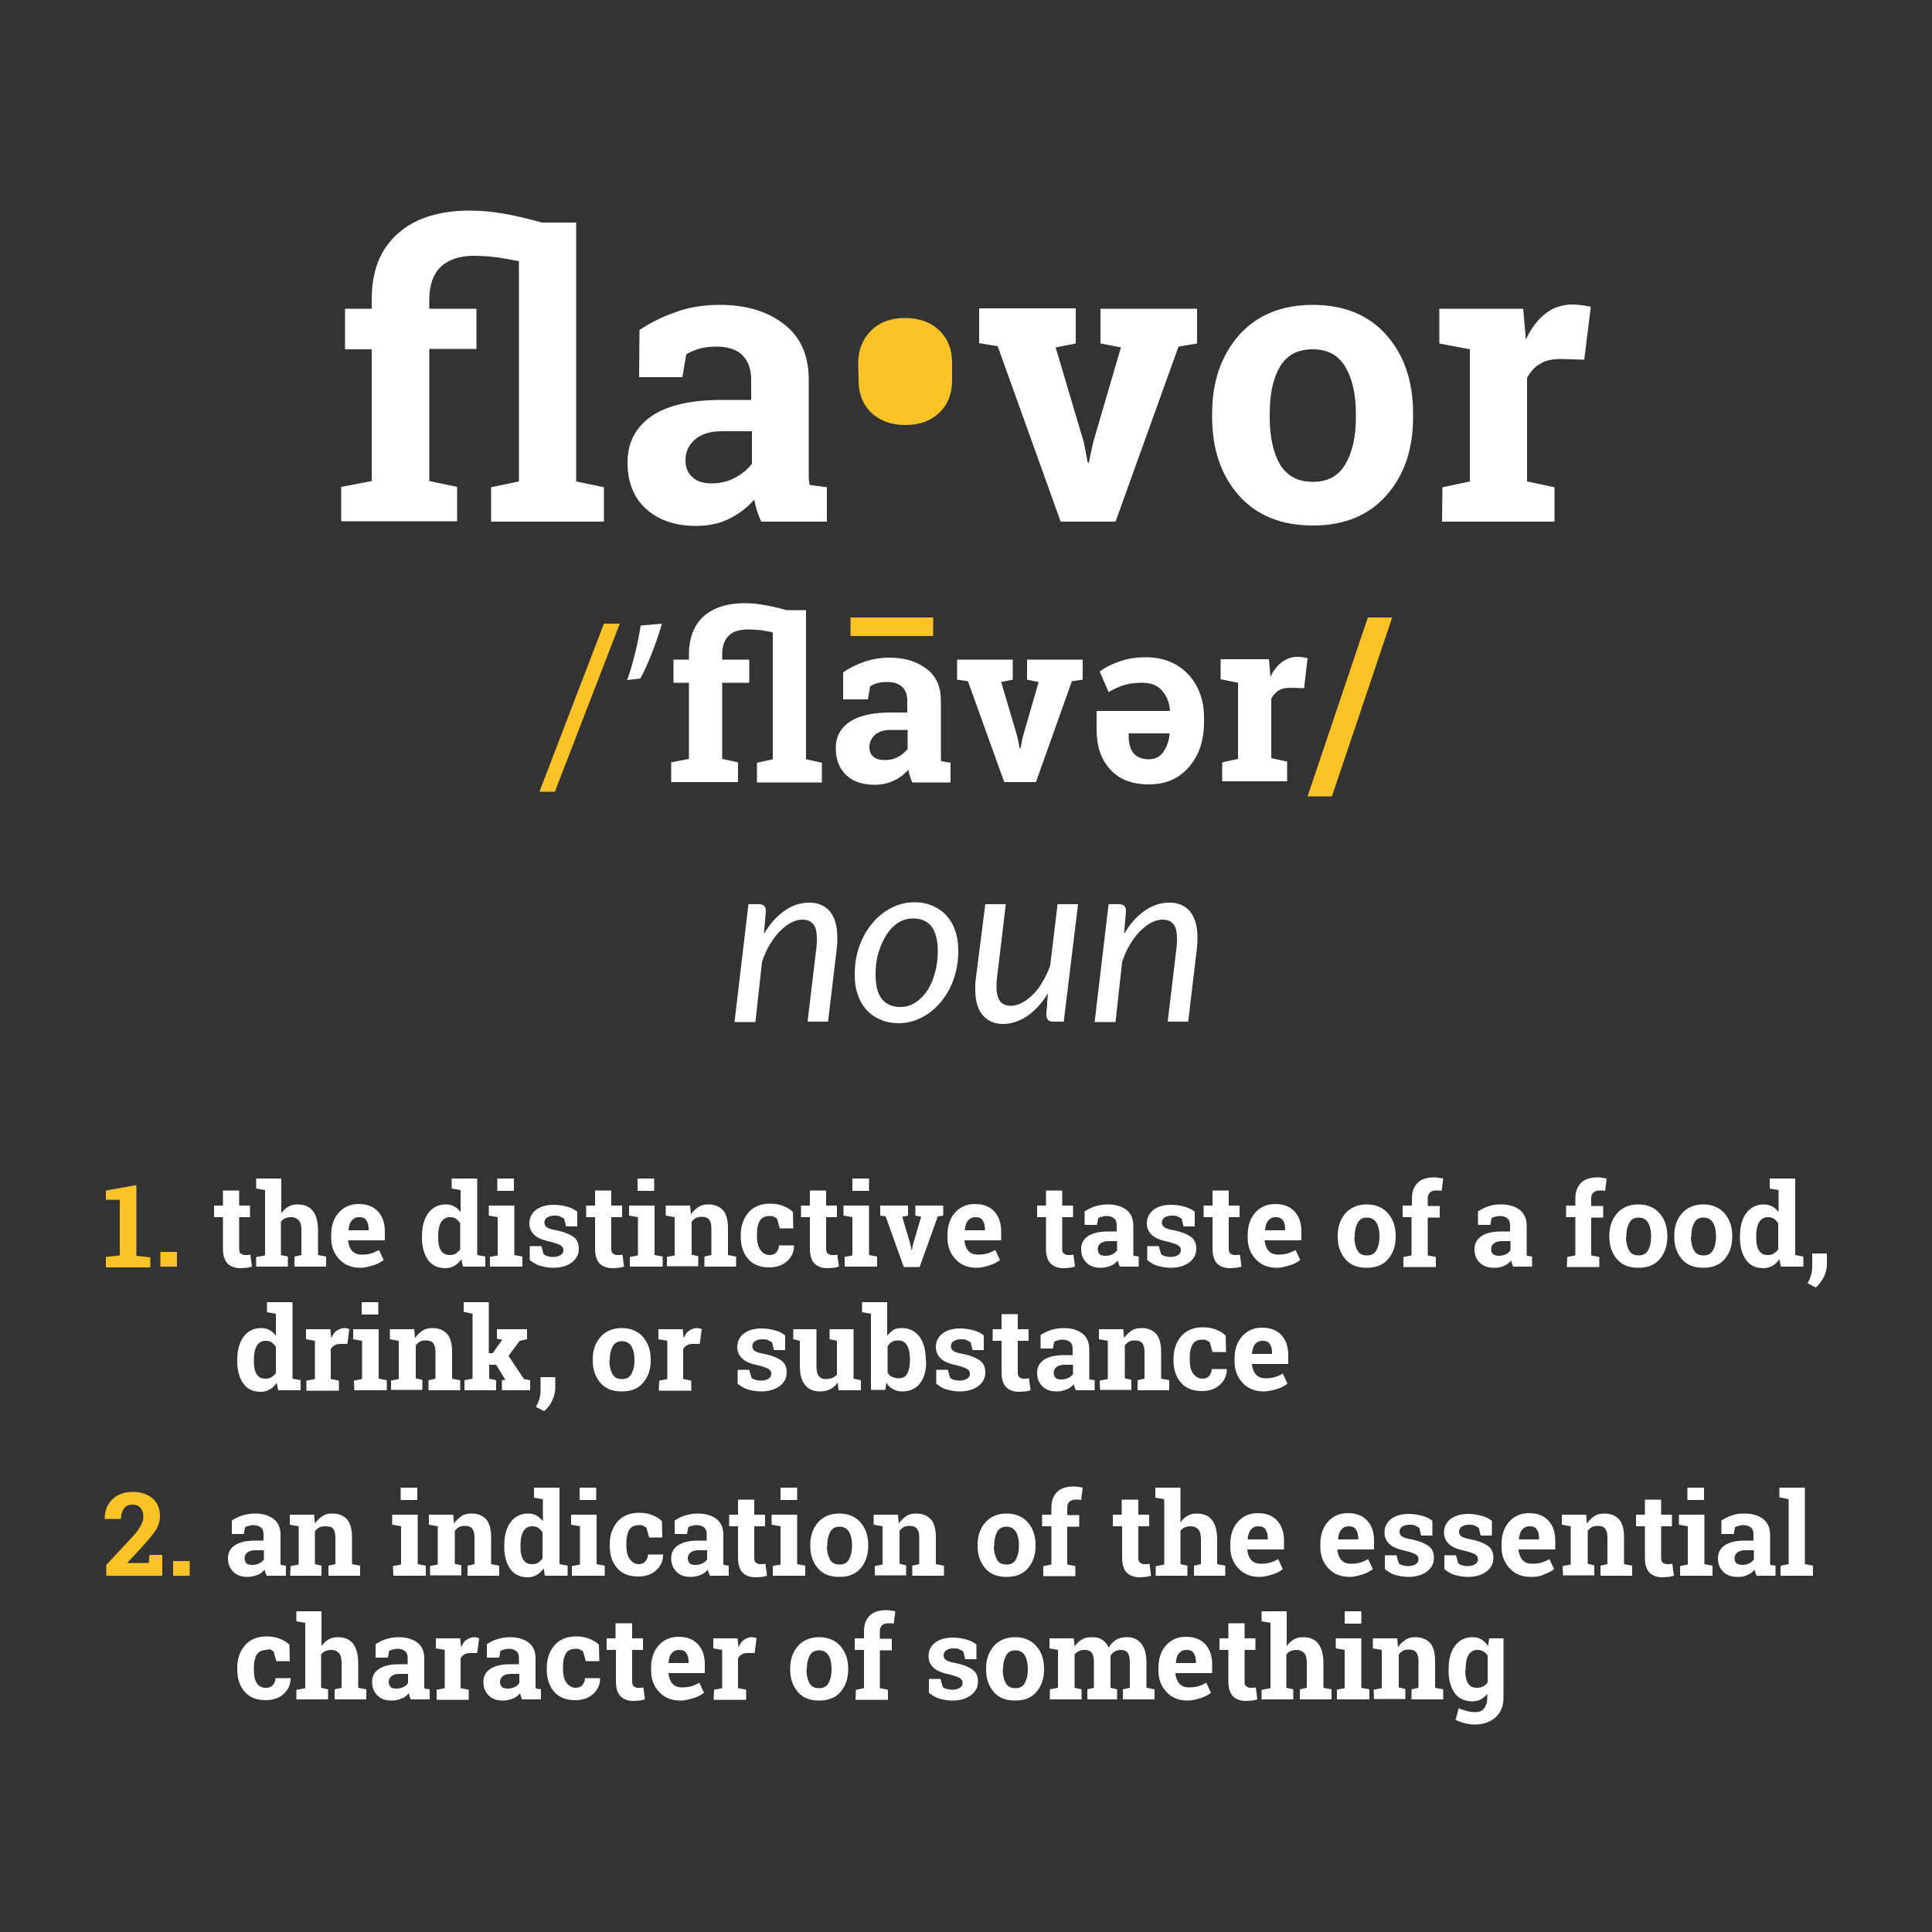 <?xml version="1.0" encoding="utf-8"?>
<!-- Generator: Adobe Illustrator 19.1.1, SVG Export Plug-In . SVG Version: 6.00 Build 0)  -->
<svg version="1.1" id="Layer_1" xmlns="http://www.w3.org/2000/svg" xmlns:xlink="http://www.w3.org/1999/xlink" x="0px" y="0px"
	 viewBox="-229 31 500 500" style="enable-background:new -229 31 500 500;" xml:space="preserve">
<rect x="-229" y="31" width="500" height="500" fill="#333333" stroke="none"/>
<style type="text/css">
	.st0{fill:#FCC328;}
	.st1{fill:#FFFFFF;}
</style>
<g>
	<g>
		<path class="st0" d="M-201.6,356.3l3.6-0.4v-14.4h-3.6v-2.4l7.9-1.4V356l3.6,0.4v2.6h-11.5V356.3z"/>
		<path class="st0" d="M-183.2,358.8h-4.3V355h4.3V358.8z"/>
		<path class="st1" d="M-167.1,339.1v3.9h2.8v3h-2.8v8.1c0,0.6,0.1,1.1,0.4,1.3s0.6,0.4,1,0.4c0.3,0,0.5,0,0.8,0s0.5-0.1,0.7-0.1
			l0.4,3.1c-0.5,0.1-1,0.3-1.4,0.3s-1,0.1-1.5,0.1c-1.5,0-2.6-0.4-3.4-1.2c-0.8-0.8-1.2-2.1-1.2-3.9V346h-2.3v-3h2.3v-3.9H-167.1z"
			/>
		<path class="st1" d="M-162.5,356.3l2.1-0.4V339l-2.3-0.4V336h6.5v9c0.5-0.7,1.1-1.3,1.8-1.7c0.7-0.4,1.5-0.6,2.4-0.6
			c1.7,0,3,0.5,3.9,1.6c0.9,1.1,1.4,2.8,1.4,5.1v6.4l2.1,0.4v2.6h-8.2v-2.6l1.8-0.4v-6.4c0-1.2-0.2-2.1-0.7-2.6s-1.1-0.8-1.9-0.8
			c-0.6,0-1.1,0.1-1.6,0.3s-0.8,0.5-1.1,0.9v8.6l1.8,0.4v2.6h-8.2v-2.5H-162.5z"/>
		<path class="st1" d="M-135.7,359.1c-2.3,0-4.1-0.7-5.5-2.2s-2.1-3.3-2.1-5.6v-0.6c0-2.4,0.6-4.3,1.9-5.8s3-2.3,5.2-2.3
			c2.1,0,3.8,0.6,5,1.9s1.8,3,1.8,5.2v2.3h-9.5v0.1c0.1,1,0.4,1.9,1,2.6s1.5,1,2.5,1c0.9,0,1.7-0.1,2.4-0.3c0.7-0.2,1.3-0.5,2.1-0.9
			l1.2,2.6c-0.7,0.5-1.5,1-2.5,1.3S-134.4,359.1-135.7,359.1z M-136.1,346c-0.8,0-1.4,0.3-1.9,0.9s-0.7,1.4-0.8,2.4v0.1h5.2V349
			c0-0.9-0.2-1.6-0.6-2.2C-134.6,346.2-135.2,346-136.1,346z"/>
		<path class="st1" d="M-109.6,356.9c-0.5,0.7-1.1,1.3-1.8,1.7s-1.5,0.6-2.3,0.6c-2,0-3.5-0.7-4.5-2.1s-1.6-3.3-1.6-5.7V351
			c0-2.5,0.5-4.5,1.6-6s2.6-2.3,4.6-2.3c0.8,0,1.5,0.2,2.1,0.5s1.2,0.8,1.7,1.5V339l-2.3-0.4V336h2.3h4.3v19.8l2.1,0.4v2.6h-5.8
			L-109.6,356.9z M-115.6,351.3c0,1.4,0.2,2.5,0.7,3.3s1.2,1.2,2.3,1.2c0.6,0,1.2-0.1,1.6-0.4s0.8-0.6,1.1-1.1v-6.7
			c-0.3-0.5-0.7-0.9-1.1-1.2s-1-0.4-1.6-0.4c-1,0-1.8,0.5-2.3,1.4s-0.7,2.1-0.7,3.6V351.3z"/>
		<path class="st1" d="M-102.3,356.3l2.1-0.4V346l-2.3-0.4V343h6.6v12.8l2.1,0.4v2.6h-8.4v-2.5H-102.3z M-96,339.2h-4.3V336h4.3
			V339.2z"/>
		<path class="st1" d="M-79.6,348.4h-2.9l-0.5-2c-0.3-0.2-0.7-0.4-1.1-0.6s-0.9-0.2-1.5-0.2c-0.8,0-1.3,0.2-1.8,0.5
			s-0.7,0.8-0.7,1.3s0.2,0.9,0.6,1.2s1.3,0.6,2.5,0.8c2,0.4,3.4,1,4.4,1.7s1.4,1.8,1.4,3.1c0,1.4-0.6,2.6-1.8,3.5s-2.8,1.4-4.8,1.4
			c-1.2,0-2.3-0.2-3.4-0.5s-1.9-0.9-2.7-1.5v-3.6h3l0.6,2.1c0.3,0.2,0.6,0.4,1,0.5s0.9,0.2,1.4,0.2c0.9,0,1.5-0.2,2-0.5
			s0.7-0.7,0.7-1.3c0-0.5-0.2-0.9-0.7-1.2s-1.3-0.6-2.5-0.9c-1.9-0.4-3.3-0.9-4.2-1.7s-1.4-1.8-1.4-3.1c0-1.3,0.5-2.5,1.6-3.4
			s2.7-1.4,4.7-1.4c1.2,0,2.4,0.2,3.5,0.5s2,0.8,2.6,1.3L-79.6,348.4z"/>
		<path class="st1" d="M-70.8,339.1v3.9h2.8v3h-2.8v8.1c0,0.6,0.1,1.1,0.4,1.3s0.6,0.4,1,0.4c0.3,0,0.5,0,0.8,0s0.5-0.1,0.7-0.1
			l0.4,3.1c-0.5,0.1-1,0.3-1.4,0.3s-1,0.1-1.5,0.1c-1.5,0-2.6-0.4-3.4-1.2s-1.2-2.1-1.2-3.9V346h-2.3v-3h2.3v-3.9H-70.8z"/>
		<path class="st1" d="M-66,356.3l2.1-0.4V346l-2.3-0.4V343h6.6v12.8l2.1,0.4v2.6H-66V356.3z M-59.7,339.2H-64V336h4.3V339.2z"/>
		<path class="st1" d="M-56.5,356.3l2.1-0.4V346l-2.3-0.4V343h6.3l0.2,2.3c0.5-0.8,1.2-1.4,1.9-1.9s1.6-0.7,2.6-0.7
			c1.6,0,2.9,0.5,3.8,1.5s1.3,2.6,1.3,4.7v6.9l2.1,0.4v2.6h-8.2v-2.6l1.8-0.4v-6.9c0-1.1-0.2-1.8-0.6-2.3s-1.1-0.7-1.9-0.7
			c-0.6,0-1.1,0.1-1.5,0.3s-0.8,0.6-1.1,1v8.5l1.7,0.4v2.6h-8.1v-2.4H-56.5z"/>
		<path class="st1" d="M-29.9,355.8c0.8,0,1.4-0.2,1.8-0.7s0.7-1,0.7-1.8h3.9v0.1c0,1.6-0.6,2.9-1.8,4s-2.8,1.6-4.6,1.6
			c-2.4,0-4.2-0.7-5.5-2.2s-1.9-3.4-1.9-5.8v-0.4c0-2.3,0.7-4.3,2-5.8s3.2-2.3,5.6-2.3c1.3,0,2.4,0.2,3.4,0.6s1.9,0.9,2.5,1.6
			l0.1,4.2h-3.5l-0.7-2.5c-0.2-0.2-0.5-0.3-0.8-0.5s-0.7-0.2-1.1-0.2c-1.2,0-2.1,0.4-2.6,1.3s-0.7,2-0.7,3.4v0.4
			c0,1.4,0.2,2.6,0.7,3.4S-31.1,355.8-29.9,355.8z"/>
		<path class="st1" d="M-15.2,339.1v3.9h2.8v3h-2.8v8.1c0,0.6,0.1,1.1,0.4,1.3s0.6,0.4,1,0.4c0.3,0,0.5,0,0.8,0s0.5-0.1,0.7-0.1
			l0.4,3.1c-0.5,0.1-1,0.3-1.4,0.3s-1,0.1-1.5,0.1c-1.5,0-2.6-0.4-3.4-1.2s-1.2-2.1-1.2-3.9V346h-2.3v-3h2.3v-3.9H-15.2z"/>
		<path class="st1" d="M-10.5,356.3l2.1-0.4V346l-2.3-0.4V343h6.6v12.8l2.1,0.4v2.6h-8.4v-2.5H-10.5z M-4.1,339.2h-4.3V336h4.3
			V339.2z"/>
		<path class="st1" d="M6,345.6l-1.5,0.3l2.1,7.1l0.3,1.5H7l0.3-1.5l2.1-7.1l-1.5-0.3V343h7.2v2.6l-1.4,0.2L9,358.9H4.9l-4.7-13.1
			l-1.4-0.2V343H6L6,345.6L6,345.6z"/>
		<path class="st1" d="M23.8,359.1c-2.3,0-4.1-0.7-5.5-2.2s-2.1-3.3-2.1-5.6v-0.6c0-2.4,0.6-4.3,1.9-5.8s3-2.3,5.2-2.3
			c2.1,0,3.8,0.6,5,1.9s1.8,3,1.8,5.2v2.3h-9.5v0.1c0.1,1,0.4,1.9,1,2.6s1.5,1,2.5,1c0.9,0,1.7-0.1,2.4-0.3c0.7-0.2,1.3-0.5,2.1-0.9
			l1.2,2.6c-0.7,0.5-1.5,1-2.5,1.3S25.1,359.1,23.8,359.1z M23.4,346c-0.8,0-1.4,0.3-1.9,0.9s-0.7,1.4-0.8,2.4v0.1h5.2V349
			c0-0.9-0.2-1.6-0.6-2.2S24.3,346,23.4,346z"/>
		<path class="st1" d="M45.9,339.1v3.9h2.8v3h-2.8v8.1c0,0.6,0.1,1.1,0.4,1.3s0.6,0.4,1,0.4c0.3,0,0.5,0,0.8,0s0.5-0.1,0.7-0.1
			l0.4,3.1c-0.5,0.1-1,0.3-1.4,0.3s-1,0.1-1.5,0.1c-1.5,0-2.6-0.4-3.4-1.2s-1.2-2.1-1.2-3.9V346h-2.3v-3h2.3v-3.9H45.9z"/>
		<path class="st1" d="M60.8,358.8c-0.1-0.3-0.2-0.5-0.3-0.8s-0.2-0.6-0.2-0.8c-0.5,0.6-1.1,1.1-1.9,1.4s-1.6,0.5-2.5,0.5
			c-1.6,0-2.8-0.4-3.7-1.3s-1.4-2-1.4-3.5s0.6-2.6,1.8-3.4s2.9-1.2,5.2-1.2H60v-1.6c0-0.8-0.2-1.4-0.7-1.8s-1.1-0.6-1.9-0.6
			c-0.5,0-0.9,0.1-1.3,0.2s-0.7,0.2-0.9,0.4l-0.3,1.7h-3.2v-3.5c0.8-0.5,1.7-1,2.7-1.3s2.1-0.5,3.3-0.5c2,0,3.6,0.5,4.8,1.4
			s1.8,2.3,1.8,4.1v6.5c0,0.2,0,0.5,0,0.7s0,0.4,0.1,0.6l1.3,0.2v2.6L60.8,358.8L60.8,358.8z M57.1,356c0.6,0,1.2-0.1,1.8-0.4
			s0.9-0.6,1.2-1v-2.4h-2.2c-0.9,0-1.6,0.2-2.1,0.6s-0.7,0.9-0.7,1.5c0,0.5,0.2,1,0.5,1.3S56.5,356,57.1,356z"/>
		<path class="st1" d="M80.2,348.4h-2.9l-0.5-2c-0.3-0.2-0.7-0.4-1.1-0.6s-0.9-0.2-1.5-0.2c-0.8,0-1.3,0.2-1.8,0.5s-0.7,0.8-0.7,1.3
			s0.2,0.9,0.6,1.2s1.3,0.6,2.5,0.8c2,0.4,3.4,1,4.4,1.7s1.4,1.8,1.4,3.1c0,1.4-0.6,2.6-1.8,3.5s-2.8,1.4-4.8,1.4
			c-1.2,0-2.3-0.2-3.4-0.5s-1.9-0.9-2.7-1.5v-3.6h3l0.6,2.1c0.3,0.2,0.6,0.4,1,0.5s0.9,0.2,1.4,0.2c0.9,0,1.5-0.2,2-0.5
			s0.7-0.7,0.7-1.3c0-0.5-0.2-0.9-0.7-1.2s-1.3-0.6-2.5-0.9c-1.9-0.4-3.3-0.9-4.2-1.7s-1.4-1.8-1.4-3.1c0-1.3,0.5-2.5,1.6-3.4
			s2.7-1.4,4.7-1.4c1.2,0,2.4,0.2,3.5,0.5s2,0.8,2.6,1.3L80.2,348.4z"/>
		<path class="st1" d="M89,339.1v3.9h2.8v3H89v8.1c0,0.6,0.1,1.1,0.4,1.3s0.6,0.4,1,0.4c0.3,0,0.5,0,0.8,0s0.5-0.1,0.7-0.1l0.4,3.1
			c-0.5,0.1-1,0.3-1.4,0.3s-1,0.1-1.5,0.1c-1.5,0-2.6-0.4-3.4-1.2s-1.2-2.1-1.2-3.9V346h-2.3v-3h2.3v-3.9H89z"/>
		<path class="st1" d="M101.5,359.1c-2.3,0-4.1-0.7-5.5-2.2s-2.1-3.3-2.1-5.6v-0.6c0-2.4,0.6-4.3,1.9-5.8s3-2.3,5.2-2.3
			c2.1,0,3.8,0.6,5,1.9s1.8,3,1.8,5.2v2.3h-9.5v0.1c0.1,1,0.4,1.9,1,2.6s1.5,1,2.5,1c0.9,0,1.7-0.1,2.4-0.3s1.3-0.5,2.1-0.9l1.2,2.6
			c-0.7,0.5-1.5,1-2.5,1.3S102.7,359.1,101.5,359.1z M101.1,346c-0.8,0-1.4,0.3-1.9,0.9s-0.7,1.4-0.8,2.4v0.1h5.2V349
			c0-0.9-0.2-1.6-0.6-2.2S101.9,346,101.1,346z"/>
		<path class="st1" d="M117.2,350.8c0-2.4,0.7-4.3,2-5.8s3.2-2.3,5.5-2.3s4.2,0.8,5.5,2.3s2,3.4,2,5.8v0.3c0,2.4-0.7,4.3-2,5.8
			s-3.1,2.2-5.5,2.2s-4.2-0.7-5.5-2.2s-2-3.4-2-5.8V350.8z M121.5,351.1c0,1.4,0.3,2.6,0.8,3.5s1.3,1.3,2.5,1.3
			c1.1,0,1.9-0.4,2.4-1.3s0.8-2,0.8-3.5v-0.3c0-1.4-0.3-2.6-0.8-3.4s-1.3-1.3-2.4-1.3s-1.9,0.4-2.4,1.3s-0.8,2-0.8,3.4v0.3H121.5z"
			/>
		<path class="st1" d="M134.2,356.3l2.1-0.4V346H134v-3h2.4v-1.8c0-1.8,0.5-3.1,1.5-4.1s2.5-1.4,4.3-1.4c0.4,0,0.7,0,1.1,0.1
			s0.8,0.1,1.2,0.2l-0.4,3.2c-0.2,0-0.5-0.1-0.7-0.1s-0.5,0-0.8,0c-0.7,0-1.2,0.2-1.6,0.6s-0.5,0.9-0.5,1.6v1.8h3.1v3h-3.1v9.8
			l2.1,0.4v2.6h-8.4V356.3z"/>
		<path class="st1" d="M162.6,358.8c-0.1-0.3-0.2-0.5-0.3-0.8s-0.2-0.6-0.2-0.8c-0.5,0.6-1.1,1.1-1.9,1.4c-0.7,0.4-1.6,0.5-2.5,0.5
			c-1.6,0-2.8-0.4-3.7-1.3c-0.9-0.8-1.4-2-1.4-3.5s0.6-2.6,1.8-3.4s2.9-1.2,5.2-1.2h2.2v-1.6c0-0.8-0.2-1.4-0.7-1.8
			s-1.1-0.6-1.9-0.6c-0.5,0-0.9,0.1-1.3,0.2s-0.7,0.2-0.9,0.4l-0.3,1.7h-3.2v-3.5c0.8-0.5,1.7-1,2.7-1.3c1-0.4,2.1-0.5,3.3-0.5
			c2,0,3.6,0.5,4.8,1.4c1.2,1,1.8,2.3,1.8,4.1v6.5c0,0.2,0,0.5,0,0.7s0,0.4,0.1,0.6l1.3,0.2v2.6L162.6,358.8L162.6,358.8z
			 M158.9,356c0.6,0,1.2-0.1,1.8-0.4s0.9-0.6,1.2-1v-2.4h-2.2c-0.9,0-1.6,0.2-2.1,0.6s-0.7,0.9-0.7,1.5c0,0.5,0.2,1,0.5,1.3
			C157.8,355.8,158.3,356,158.9,356z"/>
		<path class="st1" d="M176.6,356.3l2.1-0.4V346h-2.4v-3h2.4v-1.8c0-1.8,0.5-3.1,1.5-4.1s2.5-1.4,4.3-1.4c0.4,0,0.7,0,1.1,0.1
			s0.8,0.1,1.2,0.2l-0.4,3.2c-0.2,0-0.5-0.1-0.7-0.1s-0.5,0-0.8,0c-0.7,0-1.2,0.2-1.6,0.6s-0.5,0.9-0.5,1.6v1.8h3.1v3h-3.1v9.8
			l2.1,0.4v2.6h-8.4L176.6,356.3L176.6,356.3z"/>
		<path class="st1" d="M187.5,350.8c0-2.4,0.7-4.3,2-5.8s3.2-2.3,5.5-2.3s4.2,0.8,5.5,2.3s2,3.4,2,5.8v0.3c0,2.4-0.7,4.3-2,5.8
			s-3.1,2.2-5.5,2.2s-4.2-0.7-5.5-2.2s-2-3.4-2-5.8V350.8z M191.8,351.1c0,1.4,0.3,2.6,0.8,3.5s1.3,1.3,2.5,1.3
			c1.1,0,1.9-0.4,2.4-1.3s0.8-2,0.8-3.5v-0.3c0-1.4-0.3-2.6-0.8-3.4s-1.3-1.3-2.4-1.3s-1.9,0.4-2.4,1.3s-0.8,2-0.8,3.4v0.3H191.8z"
			/>
		<path class="st1" d="M204.3,350.8c0-2.4,0.7-4.3,2-5.8s3.2-2.3,5.5-2.3s4.2,0.8,5.5,2.3s2,3.4,2,5.8v0.3c0,2.4-0.7,4.3-2,5.8
			s-3.1,2.2-5.5,2.2s-4.2-0.7-5.5-2.2s-2-3.4-2-5.8V350.8z M208.6,351.1c0,1.4,0.3,2.6,0.8,3.5s1.3,1.3,2.5,1.3
			c1.1,0,1.9-0.4,2.4-1.3s0.8-2,0.8-3.5v-0.3c0-1.4-0.3-2.6-0.8-3.4s-1.3-1.3-2.4-1.3s-1.9,0.4-2.4,1.3s-0.8,2-0.8,3.4v0.3H208.6z"
			/>
		<path class="st1" d="M231.5,356.9c-0.5,0.7-1.1,1.3-1.8,1.7c-0.7,0.4-1.5,0.6-2.3,0.6c-2,0-3.5-0.7-4.5-2.1s-1.6-3.3-1.6-5.7V351
			c0-2.5,0.5-4.5,1.6-6s2.6-2.3,4.6-2.3c0.8,0,1.5,0.2,2.1,0.5s1.2,0.8,1.7,1.5V339l-2.3-0.4V336h2.3h4.3v19.8l2.1,0.4v2.6h-5.8
			L231.5,356.9z M225.5,351.3c0,1.4,0.2,2.5,0.7,3.3s1.2,1.2,2.3,1.2c0.6,0,1.2-0.1,1.6-0.4s0.8-0.6,1.1-1.1v-6.7
			c-0.3-0.5-0.7-0.9-1.1-1.2c-0.5-0.3-1-0.4-1.6-0.4c-1,0-1.8,0.5-2.3,1.4s-0.7,2.1-0.7,3.6V351.3z"/>
		<path class="st1" d="M243.8,358.3c0,1-0.3,2.1-0.8,3.2c-0.6,1.1-1.2,2-2.1,2.7l-2.1-1.1c0.4-0.7,0.7-1.4,0.9-2.1s0.3-1.5,0.3-2.4
			v-3.2h3.8L243.8,358.3z"/>
		<path class="st1" d="M-157.4,388.9c-0.5,0.7-1.1,1.3-1.8,1.7c-0.7,0.4-1.5,0.6-2.3,0.6c-2,0-3.5-0.7-4.5-2.1s-1.6-3.3-1.6-5.7V383
			c0-2.5,0.5-4.5,1.6-6c1.1-1.5,2.6-2.3,4.6-2.3c0.8,0,1.5,0.2,2.1,0.5c0.6,0.3,1.2,0.8,1.7,1.5V371l-2.3-0.4V368h2.3h4.3v19.8
			l2.1,0.4v2.6h-5.8L-157.4,388.9z M-163.3,383.3c0,1.4,0.2,2.5,0.7,3.3s1.2,1.2,2.3,1.2c0.6,0,1.2-0.1,1.6-0.4
			c0.4-0.3,0.8-0.6,1.1-1.1v-6.7c-0.3-0.5-0.7-0.9-1.1-1.2c-0.4-0.3-1-0.4-1.6-0.4c-1,0-1.8,0.5-2.3,1.4s-0.7,2.1-0.7,3.6V383.3z"/>
		<path class="st1" d="M-149.6,388.3l2.1-0.4V378l-2.3-0.4V375h6.3l0.2,2.3c0.4-0.8,0.8-1.5,1.4-1.9c0.6-0.4,1.3-0.7,2-0.7
			c0.2,0,0.5,0,0.7,0.1c0.2,0.1,0.5,0.1,0.6,0.1l-0.5,3.9h-1.8c-0.6,0-1.1,0.1-1.6,0.4s-0.7,0.6-0.9,1v7.7l2.1,0.4v2.6h-8.4v-2.6
			H-149.6z"/>
		<path class="st1" d="M-137.4,388.3l2.1-0.4V378l-2.3-0.4V375h6.6v12.8l2.1,0.4v2.6h-8.4L-137.4,388.3L-137.4,388.3z M-131.1,371.2
			h-4.3V368h4.3V371.2z"/>
		<path class="st1" d="M-127.9,388.3l2.1-0.4V378l-2.3-0.4V375h6.3l0.2,2.3c0.5-0.8,1.2-1.4,1.9-1.9s1.6-0.7,2.6-0.7
			c1.6,0,2.9,0.5,3.8,1.5s1.3,2.6,1.3,4.7v6.9l2.1,0.4v2.6h-8.2v-2.6l1.8-0.4v-6.9c0-1.1-0.2-1.8-0.6-2.3s-1.1-0.7-1.9-0.7
			c-0.6,0-1.1,0.1-1.5,0.3s-0.8,0.6-1.1,1v8.5l1.7,0.4v2.6h-8.1v-2.4H-127.9z"/>
		<path class="st1" d="M-109,370.5V368h6.5v13.2h1l2.5-3.5l-1.4-0.2V375h7.8v2.6l-1.9,0.4l-2.9,3.9l4,6l1.6,0.3v2.6h-7.3v-2.6
			l0.9-0.1l-2.4-3.9h-1.8v3.6l1.8,0.4v2.6h-8.2v-2.6l2.1-0.4V371L-109,370.5z"/>
		<path class="st1" d="M-85.3,390.3c0,1-0.3,2.1-0.8,3.2s-1.2,2-2.1,2.7l-2.1-1.1c0.4-0.7,0.7-1.4,0.9-2.1s0.3-1.5,0.3-2.4v-3.2h3.8
			L-85.3,390.3z"/>
		<path class="st1" d="M-75.6,382.8c0-2.4,0.7-4.3,2-5.8s3.2-2.3,5.5-2.3s4.2,0.8,5.5,2.3s2,3.4,2,5.8v0.3c0,2.4-0.7,4.3-2,5.8
			s-3.1,2.2-5.5,2.2s-4.2-0.7-5.5-2.2s-2-3.4-2-5.8V382.8z M-71.3,383.1c0,1.4,0.3,2.6,0.8,3.5s1.3,1.3,2.5,1.3
			c1.1,0,1.9-0.4,2.4-1.3s0.8-2,0.8-3.5v-0.3c0-1.4-0.3-2.6-0.8-3.4s-1.3-1.3-2.4-1.3s-1.9,0.4-2.4,1.3s-0.8,2-0.8,3.4v0.3H-71.3z"
			/>
		<path class="st1" d="M-58.4,388.3l2.1-0.4V378l-2.3-0.4V375h6.3l0.2,2.3c0.4-0.8,0.8-1.5,1.4-1.9s1.3-0.7,2-0.7
			c0.2,0,0.5,0,0.7,0.1s0.5,0.1,0.6,0.1l-0.5,3.9h-1.8c-0.6,0-1.1,0.1-1.6,0.4s-0.7,0.6-0.9,1v7.7l2.1,0.4v2.6h-8.4L-58.4,388.3
			L-58.4,388.3z"/>
		<path class="st1" d="M-25.8,380.4h-2.9l-0.5-2c-0.3-0.2-0.7-0.4-1.1-0.6s-0.9-0.2-1.5-0.2c-0.8,0-1.3,0.2-1.8,0.5
			s-0.7,0.8-0.7,1.3s0.2,0.9,0.6,1.2s1.3,0.6,2.5,0.8c2,0.4,3.4,1,4.4,1.7s1.4,1.8,1.4,3.1c0,1.4-0.6,2.6-1.8,3.5s-2.8,1.4-4.8,1.4
			c-1.2,0-2.3-0.2-3.4-0.5s-1.9-0.9-2.7-1.5v-3.6h3l0.6,2.1c0.3,0.2,0.6,0.4,1,0.5s0.9,0.2,1.4,0.2c0.9,0,1.5-0.2,2-0.5
			s0.7-0.7,0.7-1.3c0-0.5-0.2-0.9-0.7-1.2s-1.3-0.6-2.5-0.9c-1.9-0.4-3.3-0.9-4.2-1.7s-1.4-1.8-1.4-3.1c0-1.3,0.5-2.5,1.6-3.4
			s2.7-1.4,4.7-1.4c1.2,0,2.4,0.2,3.5,0.5s2,0.8,2.6,1.3L-25.8,380.4z"/>
		<path class="st1" d="M-12.2,388.8c-0.5,0.7-1.1,1.3-1.9,1.7s-1.6,0.6-2.6,0.6c-1.7,0-3-0.5-3.9-1.6s-1.4-2.7-1.4-5V378l-1.7-0.4
			V375h1.7h4.3v9.6c0,1.2,0.2,2,0.6,2.5s1,0.8,1.7,0.8s1.3-0.1,1.8-0.3s0.9-0.5,1.2-0.9V378l-1.9-0.4V375h1.9h4.3v12.8l1.9,0.4v2.6
			H-12L-12.2,388.8z"/>
		<path class="st1" d="M10.7,383.3c0,2.4-0.5,4.3-1.6,5.7s-2.6,2.1-4.6,2.1c-0.9,0-1.7-0.2-2.4-0.6s-1.3-0.9-1.7-1.7l-0.3,1.9h-3.7
			V371l-2.3-0.4V368h6.5v8.7c0.5-0.6,1-1.1,1.6-1.5s1.4-0.5,2.2-0.5c2,0,3.5,0.8,4.6,2.3s1.6,3.5,1.6,6.1L10.7,383.3L10.7,383.3z
			 M6.5,383c0-1.5-0.2-2.8-0.7-3.7s-1.2-1.4-2.3-1.4c-0.7,0-1.2,0.1-1.7,0.4S1,379,0.7,379.5v6.7c0.3,0.5,0.6,0.9,1.1,1.1
			s1,0.4,1.7,0.4c1.1,0,1.9-0.4,2.3-1.2s0.7-1.9,0.7-3.3V383z"/>
		<path class="st1" d="M25.6,380.4h-2.9l-0.5-2c-0.3-0.2-0.7-0.4-1.1-0.6s-0.9-0.2-1.5-0.2c-0.8,0-1.3,0.2-1.8,0.5s-0.7,0.8-0.7,1.3
			s0.2,0.9,0.6,1.2s1.3,0.6,2.5,0.8c2,0.4,3.4,1,4.4,1.7s1.4,1.8,1.4,3.1c0,1.4-0.6,2.6-1.8,3.5s-2.8,1.4-4.8,1.4
			c-1.2,0-2.3-0.2-3.4-0.5s-1.9-0.9-2.7-1.5v-3.6h3l0.6,2.1c0.3,0.2,0.6,0.4,1,0.5s0.9,0.2,1.4,0.2c0.9,0,1.5-0.2,2-0.5
			s0.7-0.7,0.7-1.3c0-0.5-0.2-0.9-0.7-1.2s-1.3-0.6-2.5-0.9c-1.9-0.4-3.3-0.9-4.2-1.7s-1.4-1.8-1.4-3.1c0-1.3,0.5-2.5,1.6-3.4
			s2.7-1.4,4.7-1.4c1.2,0,2.4,0.2,3.5,0.5s2,0.8,2.6,1.3L25.6,380.4z"/>
		<path class="st1" d="M34.4,371.1v3.9h2.8v3h-2.8v8.1c0,0.6,0.1,1.1,0.4,1.3s0.6,0.4,1,0.4c0.3,0,0.5,0,0.8,0s0.5-0.1,0.7-0.1
			l0.4,3.1c-0.5,0.1-1,0.3-1.4,0.3s-1,0.1-1.5,0.1c-1.5,0-2.6-0.4-3.4-1.2s-1.2-2.1-1.2-3.9V378h-2.3v-3h2.3v-3.9H34.4z"/>
		<path class="st1" d="M49.4,390.8c-0.1-0.3-0.2-0.5-0.3-0.8s-0.2-0.6-0.2-0.8c-0.5,0.6-1.1,1.1-1.9,1.4s-1.6,0.5-2.5,0.5
			c-1.6,0-2.8-0.4-3.7-1.3s-1.4-2-1.4-3.5s0.6-2.6,1.8-3.4s2.9-1.2,5.2-1.2h2.2v-1.6c0-0.8-0.2-1.4-0.7-1.8s-1.1-0.6-1.9-0.6
			c-0.5,0-0.9,0.1-1.3,0.2s-0.7,0.2-0.9,0.4l-0.3,1.7h-3.2v-3.5c0.8-0.5,1.7-1,2.7-1.3s2.1-0.5,3.3-0.5c2,0,3.6,0.5,4.8,1.4
			s1.8,2.3,1.8,4.1v6.5c0,0.2,0,0.5,0,0.7s0,0.4,0.1,0.6l1.3,0.2v2.6L49.4,390.8L49.4,390.8z M45.7,388c0.6,0,1.2-0.1,1.8-0.4
			s0.9-0.6,1.2-1v-2.4h-2.2c-0.9,0-1.6,0.2-2.1,0.6s-0.7,0.9-0.7,1.5c0,0.5,0.2,1,0.5,1.3S45.1,388,45.7,388z"/>
		<path class="st1" d="M55.6,388.3l2.1-0.4V378l-2.3-0.4V375h6.3l0.2,2.3c0.5-0.8,1.2-1.4,1.9-1.9s1.6-0.7,2.6-0.7
			c1.6,0,2.9,0.5,3.8,1.5s1.3,2.6,1.3,4.7v6.9l2.1,0.4v2.6h-8.2v-2.6l1.8-0.4v-6.9c0-1.1-0.2-1.8-0.6-2.3s-1.1-0.7-1.9-0.7
			c-0.6,0-1.1,0.1-1.5,0.3s-0.8,0.6-1.1,1v8.5l1.7,0.4v2.6h-8.1L55.6,388.3L55.6,388.3z"/>
		<path class="st1" d="M82.1,387.8c0.8,0,1.4-0.2,1.8-0.7s0.7-1,0.7-1.8h3.9v0.1c0,1.6-0.6,2.9-1.8,4s-2.8,1.6-4.6,1.6
			c-2.4,0-4.2-0.7-5.5-2.2s-1.9-3.4-1.9-5.8v-0.4c0-2.3,0.7-4.3,2-5.8s3.2-2.3,5.6-2.3c1.3,0,2.4,0.2,3.4,0.6s1.9,0.9,2.5,1.6
			l0.1,4.2h-3.5l-0.7-2.5c-0.2-0.2-0.5-0.3-0.8-0.5s-0.7-0.2-1.1-0.2c-1.2,0-2.1,0.4-2.6,1.3s-0.7,2-0.7,3.4v0.4
			c0,1.4,0.2,2.6,0.7,3.4S81,387.8,82.1,387.8z"/>
		<path class="st1" d="M98.1,391.1c-2.3,0-4.1-0.7-5.5-2.2s-2.1-3.3-2.1-5.6v-0.6c0-2.4,0.6-4.3,1.9-5.8s3-2.3,5.2-2.3
			c2.1,0,3.8,0.6,5,1.9s1.8,3,1.8,5.2v2.3H95v0.1c0.1,1,0.4,1.9,1,2.6s1.5,1,2.5,1c0.9,0,1.7-0.1,2.4-0.3s1.3-0.5,2.1-0.9l1.2,2.6
			c-0.7,0.5-1.5,1-2.5,1.3S99.4,391.1,98.1,391.1z M97.7,378c-0.8,0-1.4,0.3-1.9,0.9s-0.7,1.4-0.8,2.4v0.1h5.2V381
			c0-0.9-0.2-1.6-0.6-2.2S98.6,378,97.7,378z"/>
		<path class="st0" d="M-201.5,438.8V436l6.9-7.4c1-1.1,1.7-2.1,2.1-2.9s0.6-1.5,0.6-2.2c0-0.9-0.2-1.6-0.7-2.2s-1.2-0.9-2.1-0.9
			c-1,0-1.7,0.3-2.2,1s-0.8,1.6-0.8,2.7h-4.2V424c0-1.9,0.6-3.6,1.9-4.9s3.1-2,5.3-2s3.9,0.6,5.2,1.7s1.9,2.7,1.9,4.6
			c0,1.3-0.4,2.5-1.1,3.6s-1.9,2.5-3.5,4.3l-3.8,4.1v0.1h5.5l0.2-2.1h3.3v5.4L-201.5,438.8L-201.5,438.8z"/>
		<path class="st0" d="M-179.9,438.8h-4.3V435h4.3V438.8z"/>
		<path class="st1" d="M-160,438.8c-0.1-0.3-0.2-0.5-0.3-0.8s-0.2-0.6-0.2-0.8c-0.5,0.6-1.1,1.1-1.9,1.4c-0.8,0.3-1.6,0.5-2.5,0.5
			c-1.6,0-2.8-0.4-3.7-1.3c-0.9-0.9-1.4-2-1.4-3.5s0.6-2.6,1.8-3.4c1.2-0.8,2.9-1.2,5.2-1.2h2.2v-1.6c0-0.8-0.2-1.4-0.7-1.8
			s-1.1-0.6-1.9-0.6c-0.5,0-0.9,0.1-1.3,0.2s-0.7,0.2-0.9,0.4l-0.3,1.7h-3.1v-3.5c0.8-0.5,1.7-1,2.7-1.3s2.1-0.5,3.3-0.5
			c2,0,3.6,0.5,4.8,1.4s1.8,2.3,1.8,4.1v6.5c0,0.2,0,0.5,0,0.7s0,0.4,0.1,0.6l1.3,0.2v2.6L-160,438.8L-160,438.8z M-163.7,436
			c0.6,0,1.2-0.1,1.8-0.4s0.9-0.6,1.2-1v-2.4h-2.2c-0.9,0-1.6,0.2-2.1,0.6s-0.7,0.9-0.7,1.5c0,0.5,0.2,1,0.5,1.3
			S-164.3,436-163.7,436z"/>
		<path class="st1" d="M-153.8,436.3l2.1-0.4V426l-2.3-0.4V423h6.3l0.2,2.3c0.5-0.8,1.2-1.4,1.9-1.9s1.6-0.7,2.6-0.7
			c1.6,0,2.9,0.5,3.8,1.5c0.9,1,1.3,2.6,1.3,4.7v6.9l2.1,0.4v2.6h-8.2v-2.6l1.8-0.4v-6.9c0-1.1-0.2-1.8-0.6-2.3
			c-0.4-0.5-1.2-0.6-2.1-0.6c-0.6,0-1.1,0.1-1.5,0.3c-0.4,0.2-0.8,0.6-1.1,1v8.5l1.7,0.4v2.6h-8.1L-153.8,436.3L-153.8,436.3z"/>
		<path class="st1" d="M-127.3,436.3l2.1-0.4V426l-2.3-0.4V423h6.6v12.8l2.1,0.4v2.6h-8.4L-127.3,436.3L-127.3,436.3z M-121,419.2
			h-4.3V416h4.3V419.2z"/>
		<path class="st1" d="M-117.8,436.3l2.1-0.4V426l-2.3-0.4V423h6.3l0.2,2.3c0.5-0.8,1.2-1.4,1.9-1.9s1.6-0.7,2.6-0.7
			c1.6,0,2.9,0.5,3.8,1.5s1.3,2.6,1.3,4.7v6.9l2.1,0.4v2.6h-8.2v-2.6l1.8-0.4v-6.9c0-1.1-0.2-1.8-0.6-2.3s-1.1-0.7-1.9-0.7
			c-0.6,0-1.1,0.1-1.5,0.3s-0.8,0.6-1.1,1v8.5l1.7,0.4v2.6h-8.1v-2.4H-117.8z"/>
		<path class="st1" d="M-88.3,436.9c-0.5,0.7-1.1,1.3-1.8,1.7s-1.5,0.6-2.3,0.6c-2,0-3.5-0.7-4.5-2.1s-1.6-3.3-1.6-5.7V431
			c0-2.5,0.5-4.5,1.6-6s2.6-2.3,4.6-2.3c0.8,0,1.5,0.2,2.1,0.5s1.2,0.8,1.7,1.5V419l-2.3-0.4V416h2.3h4.3v19.8l2.1,0.4v2.6H-88
			L-88.3,436.9z M-94.3,431.3c0,1.4,0.2,2.5,0.7,3.3s1.2,1.2,2.3,1.2c0.6,0,1.2-0.1,1.6-0.4s0.8-0.6,1.1-1.1v-6.7
			c-0.3-0.5-0.7-0.9-1.1-1.2s-1-0.4-1.6-0.4c-1,0-1.8,0.5-2.3,1.4s-0.7,2.1-0.7,3.6V431.3z"/>
		<path class="st1" d="M-81,436.3l2.1-0.4V426l-2.3-0.4V423h6.6v12.8l2.1,0.4v2.6H-81V436.3z M-74.7,419.2H-79V416h4.3V419.2z"/>
		<path class="st1" d="M-63.8,435.8c0.8,0,1.4-0.2,1.8-0.7s0.7-1,0.7-1.8h3.9v0.1c0,1.6-0.6,2.9-1.8,4s-2.8,1.6-4.6,1.6
			c-2.4,0-4.2-0.7-5.5-2.2s-1.9-3.4-1.9-5.8v-0.4c0-2.3,0.7-4.3,2-5.8s3.2-2.3,5.6-2.3c1.3,0,2.4,0.2,3.4,0.6s1.9,0.9,2.5,1.6
			l0.1,4.2H-61l-0.7-2.5c-0.2-0.2-0.5-0.3-0.8-0.5s-0.7-0.2-1.1-0.2c-1.2,0-2.1,0.4-2.6,1.3s-0.7,2-0.7,3.4v0.4
			c0,1.4,0.2,2.6,0.7,3.4S-64.9,435.8-63.8,435.8z"/>
		<path class="st1" d="M-45.3,438.8c-0.1-0.3-0.2-0.5-0.3-0.8s-0.2-0.6-0.2-0.8c-0.5,0.6-1.1,1.1-1.9,1.4s-1.6,0.5-2.5,0.5
			c-1.6,0-2.8-0.4-3.7-1.3s-1.4-2-1.4-3.5s0.6-2.6,1.8-3.4s2.9-1.2,5.2-1.2h2.2v-1.6c0-0.8-0.2-1.4-0.7-1.8s-1.1-0.6-1.9-0.6
			c-0.5,0-0.9,0.1-1.3,0.2s-0.7,0.2-0.9,0.4l-0.3,1.7h-3.2v-3.5c0.8-0.5,1.7-1,2.7-1.3s2.1-0.5,3.3-0.5c2,0,3.6,0.5,4.8,1.4
			s1.8,2.3,1.8,4.1v6.5c0,0.2,0,0.5,0,0.7s0,0.4,0.1,0.6l1.3,0.2v2.6L-45.3,438.8L-45.3,438.8z M-49,436c0.6,0,1.2-0.1,1.8-0.4
			s0.9-0.6,1.2-1v-2.4h-2.2c-0.9,0-1.6,0.2-2.1,0.6s-0.7,0.9-0.7,1.5c0,0.5,0.2,1,0.5,1.3S-49.6,436-49,436z"/>
		<path class="st1" d="M-33.8,419.1v3.9h2.8v3h-2.8v8.1c0,0.6,0.1,1.1,0.4,1.3s0.6,0.4,1,0.4c0.3,0,0.5,0,0.8,0s0.5-0.1,0.7-0.1
			l0.4,3.1c-0.5,0.1-1,0.3-1.4,0.3s-1,0.1-1.5,0.1c-1.5,0-2.6-0.4-3.4-1.2s-1.2-2.1-1.2-3.9V426h-2.3v-3h2.3v-3.9H-33.8z"/>
		<path class="st1" d="M-29.1,436.3l2.1-0.4V426l-2.3-0.4V423h6.6v12.8l2.1,0.4v2.6H-29v-2.5H-29.1z M-22.7,419.2H-27V416h4.3V419.2
			z"/>
		<path class="st1" d="M-19.3,430.8c0-2.4,0.7-4.3,2-5.8s3.2-2.3,5.5-2.3s4.2,0.8,5.5,2.3s2,3.4,2,5.8v0.3c0,2.4-0.7,4.3-2,5.8
			s-3.1,2.2-5.5,2.2s-4.2-0.7-5.5-2.2s-2-3.4-2-5.8V430.8z M-15,431.1c0,1.4,0.3,2.6,0.8,3.5s1.3,1.3,2.5,1.3c1.1,0,1.9-0.4,2.4-1.3
			s0.8-2,0.8-3.5v-0.3c0-1.4-0.3-2.6-0.8-3.4s-1.3-1.3-2.4-1.3s-1.9,0.4-2.4,1.3s-0.8,2-0.8,3.4v0.3H-15z"/>
		<path class="st1" d="M-2.7,436.3l2.1-0.4V426l-2.3-0.4V423h6.3l0.2,2.3c0.5-0.8,1.2-1.4,1.9-1.9s1.6-0.7,2.6-0.7
			c1.6,0,2.9,0.5,3.8,1.5s1.3,2.6,1.3,4.7v6.9l2.1,0.4v2.6H7.1v-2.6l1.8-0.4v-6.9c0-1.1-0.2-1.8-0.6-2.3s-1.1-0.7-1.9-0.7
			c-0.6,0-1.1,0.1-1.5,0.3s-0.8,0.6-1.1,1v8.5l1.7,0.4v2.6h-8.1v-2.4H-2.7z"/>
		<path class="st1" d="M24,430.8c0-2.4,0.7-4.3,2-5.8c1.3-1.5,3.2-2.3,5.5-2.3s4.2,0.8,5.5,2.3s2,3.4,2,5.8v0.3c0,2.4-0.7,4.3-2,5.8
			s-3.1,2.2-5.5,2.2s-4.2-0.7-5.5-2.2s-2-3.4-2-5.8V430.8z M28.2,431.1c0,1.4,0.3,2.6,0.8,3.5s1.3,1.3,2.5,1.3
			c1.1,0,1.9-0.4,2.4-1.3s0.8-2,0.8-3.5v-0.3c0-1.4-0.3-2.6-0.8-3.4s-1.3-1.3-2.4-1.3s-1.9,0.4-2.4,1.3s-0.8,2-0.8,3.4v0.3H28.2z"/>
		<path class="st1" d="M41,436.3l2.1-0.4V426h-2.4v-3h2.4v-1.8c0-1.8,0.5-3.1,1.5-4.1s2.5-1.4,4.3-1.4c0.4,0,0.7,0,1.1,0.1
			s0.8,0.1,1.2,0.2l-0.4,3.2c-0.2,0-0.5-0.1-0.7-0.1s-0.5,0-0.8,0c-0.7,0-1.2,0.2-1.6,0.6s-0.5,0.9-0.5,1.6v1.8h3.1v3h-3.1v9.8
			l2.1,0.4v2.6H41V436.3z"/>
		<path class="st1" d="M65.6,419.1v3.9h2.8v3h-2.8v8.1c0,0.6,0.1,1.1,0.4,1.3s0.6,0.4,1,0.4c0.3,0,0.5,0,0.8,0s0.5-0.1,0.7-0.1
			l0.4,3.1c-0.5,0.1-1,0.3-1.4,0.3s-1,0.1-1.5,0.1c-1.5,0-2.6-0.4-3.4-1.2s-1.2-2.1-1.2-3.9V426H59v-3h2.3v-3.9H65.6z"/>
		<path class="st1" d="M70.2,436.3l2.1-0.4V419l-2.3-0.4V416h6.5v9c0.5-0.7,1.1-1.3,1.8-1.7s1.5-0.6,2.4-0.6c1.7,0,3,0.5,3.9,1.6
			s1.4,2.8,1.4,5.1v6.4l2.1,0.4v2.6H80v-2.6l1.8-0.4v-6.4c0-1.2-0.2-2.1-0.7-2.6S80,426,79.2,426c-0.6,0-1.1,0.1-1.6,0.3
			s-0.8,0.5-1.1,0.9v8.6l1.8,0.4v2.6h-8.2v-2.5H70.2z"/>
		<path class="st1" d="M97,439.1c-2.3,0-4.1-0.7-5.5-2.2s-2.1-3.3-2.1-5.6v-0.6c0-2.4,0.6-4.3,1.9-5.8s3-2.3,5.2-2.3
			c2.1,0,3.8,0.6,5,1.9s1.8,3,1.8,5.2v2.3h-9.5v0.1c0.1,1,0.4,1.9,1,2.6s1.5,1,2.5,1c0.9,0,1.7-0.1,2.4-0.3s1.3-0.5,2.1-0.9l1.2,2.6
			c-0.7,0.5-1.5,1-2.5,1.3S98.3,439.1,97,439.1z M96.6,426c-0.8,0-1.4,0.3-1.9,0.9s-0.7,1.4-0.8,2.4v0.1h5.2V429
			c0-0.9-0.2-1.6-0.6-2.2S97.5,426,96.6,426z"/>
		<path class="st1" d="M120.3,439.1c-2.3,0-4.1-0.7-5.5-2.2s-2.1-3.3-2.1-5.6v-0.6c0-2.4,0.6-4.3,1.9-5.8s3-2.3,5.2-2.3
			c2.1,0,3.8,0.6,5,1.9s1.8,3,1.8,5.2v2.3h-9.5v0.1c0.1,1,0.4,1.9,1,2.6s1.5,1,2.5,1c0.9,0,1.7-0.1,2.4-0.3s1.3-0.5,2.1-0.9l1.2,2.6
			c-0.7,0.5-1.5,1-2.5,1.3S121.6,439.1,120.3,439.1z M120,426c-0.8,0-1.4,0.3-1.9,0.9s-0.7,1.4-0.8,2.4v0.1h5.2V429
			c0-0.9-0.2-1.6-0.6-2.2S120.8,426,120,426z"/>
		<path class="st1" d="M141.7,428.4h-2.9l-0.5-2c-0.3-0.2-0.7-0.4-1.1-0.6s-0.9-0.2-1.5-0.2c-0.8,0-1.3,0.2-1.8,0.5
			s-0.7,0.8-0.7,1.3s0.2,0.9,0.6,1.2s1.3,0.6,2.5,0.8c2,0.4,3.4,1,4.4,1.7s1.4,1.8,1.4,3.1c0,1.4-0.6,2.6-1.8,3.5s-2.8,1.4-4.8,1.4
			c-1.2,0-2.3-0.2-3.4-0.5s-1.9-0.9-2.7-1.5v-3.6h3l0.6,2.1c0.3,0.2,0.6,0.4,1,0.5s0.9,0.2,1.4,0.2c0.9,0,1.5-0.2,2-0.5
			s0.7-0.7,0.7-1.3c0-0.5-0.2-0.9-0.7-1.2s-1.3-0.6-2.5-0.9c-1.9-0.4-3.3-0.9-4.2-1.7s-1.4-1.8-1.4-3.1c0-1.3,0.5-2.5,1.6-3.4
			s2.7-1.4,4.7-1.4c1.2,0,2.4,0.2,3.5,0.5s2,0.8,2.6,1.3L141.7,428.4z"/>
		<path class="st1" d="M157.1,428.4h-2.9l-0.5-2c-0.3-0.2-0.7-0.4-1.1-0.6s-0.9-0.2-1.5-0.2c-0.8,0-1.3,0.2-1.8,0.5
			s-0.7,0.8-0.7,1.3s0.2,0.9,0.6,1.2s1.3,0.6,2.5,0.8c2,0.4,3.4,1,4.4,1.7s1.4,1.8,1.4,3.1c0,1.4-0.6,2.6-1.8,3.5
			c-1.2,0.9-2.8,1.4-4.8,1.4c-1.2,0-2.3-0.2-3.4-0.5s-1.9-0.9-2.7-1.5v-3.6h3l0.6,2.1c0.3,0.2,0.6,0.4,1,0.5s0.9,0.2,1.4,0.2
			c0.9,0,1.5-0.2,2-0.5s0.7-0.7,0.7-1.3c0-0.5-0.2-0.9-0.7-1.2s-1.3-0.6-2.5-0.9c-1.9-0.4-3.3-0.9-4.2-1.7s-1.4-1.8-1.4-3.1
			c0-1.3,0.5-2.5,1.6-3.4s2.7-1.4,4.7-1.4c1.2,0,2.4,0.2,3.5,0.5s2,0.8,2.6,1.3L157.1,428.4z"/>
		<path class="st1" d="M167.2,439.1c-2.3,0-4.1-0.7-5.5-2.2s-2.1-3.3-2.1-5.6v-0.6c0-2.4,0.6-4.3,1.9-5.8s3-2.3,5.2-2.3
			c2.1,0,3.8,0.6,5,1.9s1.8,3,1.8,5.2v2.3H164v0.1c0.1,1,0.4,1.9,1,2.6s1.5,1,2.5,1c0.9,0,1.7-0.1,2.4-0.3s1.3-0.5,2.1-0.9l1.2,2.6
			c-0.7,0.5-1.5,1-2.5,1.3C169.6,439,168.5,439.1,167.2,439.1z M166.8,426c-0.8,0-1.4,0.3-1.9,0.9s-0.7,1.4-0.8,2.4v0.1h5.2V429
			c0-0.9-0.2-1.6-0.6-2.2C168.3,426.2,167.7,426,166.8,426z"/>
		<path class="st1" d="M175.4,436.3l2.1-0.4V426l-2.3-0.4V423h6.3l0.2,2.3c0.5-0.8,1.2-1.4,1.9-1.9s1.6-0.7,2.6-0.7
			c1.6,0,2.9,0.5,3.8,1.5s1.3,2.6,1.3,4.7v6.9l2.1,0.4v2.6h-8.2v-2.6l1.8-0.4v-6.9c0-1.1-0.2-1.8-0.6-2.3s-1.1-0.7-1.9-0.7
			c-0.6,0-1.1,0.1-1.5,0.3s-0.8,0.6-1.1,1v8.5l1.7,0.4v2.6h-8.1L175.4,436.3L175.4,436.3z"/>
		<path class="st1" d="M200.9,419.1v3.9h2.8v3h-2.8v8.1c0,0.6,0.1,1.1,0.4,1.3s0.6,0.4,1,0.4c0.3,0,0.5,0,0.8,0
			c0.2,0,0.5-0.1,0.7-0.1l0.4,3.1c-0.5,0.1-1,0.3-1.4,0.3s-1,0.1-1.5,0.1c-1.5,0-2.6-0.4-3.4-1.2c-0.8-0.8-1.2-2.1-1.2-3.9V426h-2.3
			v-3h2.3v-3.9H200.9z"/>
		<path class="st1" d="M205.7,436.3l2.1-0.4V426l-2.3-0.4V423h6.6v12.8l2.1,0.4v2.6h-8.4v-2.5H205.7z M212,419.2h-4.3V416h4.3V419.2
			z"/>
		<path class="st1" d="M225.6,438.8c-0.1-0.3-0.2-0.5-0.3-0.8s-0.2-0.6-0.2-0.8c-0.5,0.6-1.1,1.1-1.9,1.4c-0.7,0.4-1.6,0.5-2.5,0.5
			c-1.6,0-2.8-0.4-3.7-1.3s-1.4-2-1.4-3.5s0.6-2.6,1.8-3.4s2.9-1.2,5.2-1.2h2.2v-1.6c0-0.8-0.2-1.4-0.7-1.8s-1.1-0.6-1.9-0.6
			c-0.5,0-0.9,0.1-1.3,0.2s-0.7,0.2-0.9,0.4l-0.3,1.7h-3.2v-3.5c0.8-0.5,1.7-1,2.7-1.3c1-0.4,2.1-0.5,3.3-0.5c2,0,3.6,0.5,4.8,1.4
			c1.2,1,1.8,2.3,1.8,4.1v6.5c0,0.2,0,0.5,0,0.7s0,0.4,0.1,0.6l1.3,0.2v2.6L225.6,438.8L225.6,438.8z M221.9,436
			c0.6,0,1.2-0.1,1.8-0.4s0.9-0.6,1.2-1v-2.4h-2.2c-0.9,0-1.6,0.2-2.1,0.6s-0.7,0.9-0.7,1.5c0,0.5,0.2,1,0.5,1.3
			C220.8,435.8,221.3,436,221.9,436z"/>
		<path class="st1" d="M231.5,418.5V416h6.6v19.8l2.1,0.4v2.6h-8.4v-2.6l2.1-0.4V419L231.5,418.5z"/>
		<path class="st1" d="M-160.2,467.8c0.8,0,1.4-0.2,1.8-0.7s0.7-1,0.7-1.8h3.9v0.1c0,1.6-0.6,2.9-1.8,4c-1.2,1.1-2.8,1.6-4.6,1.6
			c-2.4,0-4.2-0.7-5.5-2.2s-1.9-3.4-1.9-5.8v-0.4c0-2.3,0.7-4.3,2-5.8c1.3-1.5,3.2-2.3,5.6-2.3c1.3,0,2.4,0.2,3.4,0.6
			s1.9,0.9,2.5,1.6l0.1,4.2h-3.5l-0.7-2.5c-0.2-0.2-0.5-0.3-0.8-0.5s-0.6,0.1-1,0.1c-1.2,0-2.1,0.4-2.6,1.3s-0.7,2-0.7,3.4v0.4
			c0,1.4,0.2,2.6,0.7,3.4S-161.4,467.8-160.2,467.8z"/>
		<path class="st1" d="M-152.1,468.3l2.1-0.4V451l-2.3-0.4V448h6.5v9c0.5-0.7,1.1-1.3,1.8-1.7s1.5-0.6,2.4-0.6c1.7,0,3,0.5,3.9,1.6
			s1.4,2.8,1.4,5.1v6.4l2.1,0.4v2.6h-8.2v-2.6l1.8-0.4v-6.4c0-1.2-0.2-2.1-0.7-2.6s-1.1-0.8-1.9-0.8c-0.6,0-1.1,0.1-1.6,0.3
			s-0.8,0.5-1.1,0.9v8.6l1.8,0.4v2.6h-8.2v-2.5H-152.1z"/>
		<path class="st1" d="M-122.7,470.8c-0.1-0.3-0.2-0.5-0.3-0.8s-0.2-0.6-0.2-0.8c-0.5,0.6-1.1,1.1-1.9,1.4s-1.6,0.5-2.5,0.5
			c-1.6,0-2.8-0.4-3.7-1.3s-1.4-2-1.4-3.5s0.6-2.6,1.8-3.4s2.9-1.2,5.2-1.2h2.2v-1.6c0-0.8-0.2-1.4-0.7-1.8s-1.1-0.6-1.9-0.6
			c-0.5,0-0.9,0.1-1.3,0.2s-0.7,0.2-0.9,0.4l-0.3,1.7h-3.2v-3.5c0.8-0.5,1.7-1,2.7-1.3s2.1-0.5,3.3-0.5c2,0,3.6,0.5,4.8,1.4
			s1.8,2.3,1.8,4.1v6.5c0,0.2,0,0.5,0,0.7s0,0.4,0.1,0.6l1.3,0.2v2.6L-122.7,470.8L-122.7,470.8z M-126.4,468c0.6,0,1.2-0.1,1.8-0.4
			s0.9-0.6,1.2-1v-2.4h-2.2c-0.9,0-1.6,0.2-2.1,0.6s-0.7,0.9-0.7,1.5c0,0.5,0.2,1,0.5,1.3S-127,468-126.4,468z"/>
		<path class="st1" d="M-116,468.3l2.1-0.4V458l-2.3-0.4V455h6.3l0.2,2.3c0.4-0.8,0.8-1.5,1.4-1.9s1.3-0.7,2-0.7
			c0.2,0,0.5,0,0.7,0.1s0.5,0.1,0.6,0.1l-0.5,3.9h-1.8c-0.6,0-1.1,0.1-1.6,0.4s-0.7,0.6-0.9,1v7.7l2.1,0.4v2.6h-8.3V468.3z"/>
		<path class="st1" d="M-93.9,470.8c-0.1-0.3-0.2-0.5-0.3-0.8s-0.2-0.6-0.2-0.8c-0.5,0.6-1.1,1.1-1.9,1.4s-1.6,0.5-2.5,0.5
			c-1.6,0-2.8-0.4-3.7-1.3s-1.4-2-1.4-3.5s0.6-2.6,1.8-3.4s2.9-1.2,5.2-1.2h2.2v-1.6c0-0.8-0.2-1.4-0.7-1.8s-1.1-0.6-1.9-0.6
			c-0.5,0-0.9,0.1-1.3,0.2s-0.7,0.2-0.9,0.4l-0.3,1.7h-3.2v-3.5c0.8-0.5,1.7-1,2.7-1.3s2.1-0.5,3.3-0.5c2,0,3.6,0.5,4.8,1.4
			s1.8,2.3,1.8,4.1v6.5c0,0.2,0,0.5,0,0.7s0,0.4,0.1,0.6l1.3,0.2v2.6L-93.9,470.8L-93.9,470.8z M-97.6,468c0.6,0,1.2-0.1,1.8-0.4
			s0.9-0.6,1.2-1v-2.4h-2.2c-0.9,0-1.6,0.2-2.1,0.6s-0.7,0.9-0.7,1.5c0,0.5,0.2,1,0.5,1.3S-98.2,468-97.6,468z"/>
		<path class="st1" d="M-80.1,467.8c0.8,0,1.4-0.2,1.8-0.7s0.7-1,0.7-1.8h3.9v0.1c0,1.6-0.6,2.9-1.8,4s-2.8,1.6-4.6,1.6
			c-2.4,0-4.2-0.7-5.5-2.2s-1.9-3.4-1.9-5.8v-0.4c0-2.3,0.7-4.3,2-5.8s3.2-2.3,5.6-2.3c1.3,0,2.4,0.2,3.4,0.6s1.9,0.9,2.5,1.6
			l0.1,4.2h-3.5l-0.7-2.5c-0.2-0.2-0.5-0.3-0.8-0.5s-0.7-0.2-1.1-0.2c-1.2,0-2.1,0.4-2.6,1.3s-0.7,2-0.7,3.4v0.4
			c0,1.4,0.2,2.6,0.7,3.4S-81.2,467.8-80.1,467.8z"/>
		<path class="st1" d="M-65.4,451.1v3.9h2.8v3h-2.8v8.1c0,0.6,0.1,1.1,0.4,1.3s0.6,0.4,1,0.4c0.3,0,0.5,0,0.8,0s0.5-0.1,0.7-0.1
			l0.4,3.1c-0.5,0.1-1,0.3-1.4,0.3s-1,0.1-1.5,0.1c-1.5,0-2.6-0.4-3.4-1.2s-1.2-2.1-1.2-3.9V458H-72v-3h2.3v-3.9H-65.4z"/>
		<path class="st1" d="M-52.9,471.1c-2.3,0-4.1-0.7-5.5-2.2s-2.1-3.3-2.1-5.6v-0.6c0-2.4,0.6-4.3,1.9-5.8s3-2.3,5.2-2.3
			c2.1,0,3.8,0.6,5,1.9s1.8,3,1.8,5.2v2.3H-56v0.1c0.1,1,0.4,1.9,1,2.6s1.5,1,2.5,1c0.9,0,1.7-0.1,2.4-0.3s1.3-0.5,2.1-0.9l1.2,2.6
			c-0.7,0.5-1.5,1-2.5,1.3S-51.6,471.1-52.9,471.1z M-53.3,458c-0.8,0-1.4,0.3-1.9,0.9s-0.7,1.4-0.8,2.4v0.1h5.2V461
			c0-0.9-0.2-1.6-0.6-2.2S-52.4,458-53.3,458z"/>
		<path class="st1" d="M-44.2,468.3l2.1-0.4V458l-2.3-0.4V455h6.3l0.2,2.3c0.4-0.8,0.8-1.5,1.4-1.9s1.3-0.7,2-0.7
			c0.2,0,0.5,0,0.7,0.1s0.5,0.1,0.6,0.1l-0.5,3.9h-1.8c-0.6,0-1.1,0.1-1.6,0.4s-0.7,0.6-0.9,1v7.7l2.1,0.4v2.6h-8.4L-44.2,468.3
			L-44.2,468.3z"/>
		<path class="st1" d="M-24.5,462.8c0-2.4,0.7-4.3,2-5.8s3.2-2.3,5.5-2.3s4.2,0.8,5.5,2.3s2,3.4,2,5.8v0.3c0,2.4-0.7,4.3-2,5.8
			s-3.1,2.2-5.5,2.2s-4.2-0.7-5.5-2.2s-2-3.4-2-5.8V462.8z M-20.3,463.1c0,1.4,0.3,2.6,0.8,3.5s1.3,1.3,2.5,1.3
			c1.1,0,1.9-0.4,2.4-1.3s0.8-2,0.8-3.5v-0.3c0-1.4-0.3-2.6-0.8-3.4s-1.3-1.3-2.4-1.3s-1.9,0.4-2.4,1.3s-0.8,2-0.8,3.4v0.3H-20.3z"
			/>
		<path class="st1" d="M-7.5,468.3l2.1-0.4V458h-2.4v-3h2.4v-1.8c0-1.8,0.5-3.1,1.5-4.1s2.5-1.4,4.3-1.4c0.4,0,0.7,0,1.1,0.1
			s0.8,0.1,1.2,0.2l-0.4,3.2c-0.2,0-0.5-0.1-0.7-0.1s-0.5,0-0.8,0c-0.7,0-1.2,0.2-1.6,0.6s-0.5,0.9-0.5,1.6v1.8h3.1v3h-3.1v9.8
			l2.1,0.4v2.6h-8.4L-7.5,468.3L-7.5,468.3z"/>
		<path class="st1" d="M23.7,460.4h-2.9l-0.5-2c-0.3-0.2-0.7-0.4-1.1-0.6s-0.9-0.2-1.5-0.2c-0.8,0-1.3,0.2-1.8,0.5s-0.7,0.8-0.7,1.3
			s0.2,0.9,0.6,1.2s1.3,0.6,2.5,0.8c2,0.4,3.4,1,4.4,1.7s1.4,1.8,1.4,3.1c0,1.4-0.6,2.6-1.8,3.5s-2.8,1.4-4.8,1.4
			c-1.2,0-2.3-0.2-3.4-0.5s-1.9-0.9-2.7-1.5v-3.6h3l0.6,2.1c0.3,0.2,0.6,0.4,1,0.5s0.9,0.2,1.4,0.2c0.9,0,1.5-0.2,2-0.5
			s0.7-0.7,0.7-1.3c0-0.5-0.2-0.9-0.7-1.2s-1.3-0.6-2.5-0.9c-1.9-0.4-3.3-0.9-4.2-1.7s-1.4-1.8-1.4-3.1c0-1.3,0.5-2.5,1.6-3.4
			s2.7-1.4,4.7-1.4c1.2,0,2.4,0.2,3.5,0.5s2,0.8,2.6,1.3L23.7,460.4z"/>
		<path class="st1" d="M26.2,462.8c0-2.4,0.7-4.3,2-5.8s3.2-2.3,5.5-2.3s4.2,0.8,5.5,2.3s2,3.4,2,5.8v0.3c0,2.4-0.7,4.3-2,5.8
			s-3.1,2.2-5.5,2.2s-4.2-0.7-5.5-2.2s-2-3.4-2-5.8L26.2,462.8L26.2,462.8z M30.5,463.1c0,1.4,0.3,2.6,0.8,3.5s1.3,1.3,2.5,1.3
			c1.1,0,1.9-0.4,2.4-1.3s0.8-2,0.8-3.5v-0.3c0-1.4-0.3-2.6-0.8-3.4s-1.3-1.3-2.4-1.3s-1.9,0.4-2.4,1.3s-0.8,2-0.8,3.4v0.3H30.5z"/>
		<path class="st1" d="M42.6,457.6V455h6.3l0.2,2.1c0.5-0.8,1.1-1.3,1.9-1.8s1.7-0.6,2.7-0.6s1.9,0.2,2.6,0.7s1.3,1.1,1.6,2
			c0.5-0.8,1.1-1.5,1.9-2s1.7-0.7,2.8-0.7c1.6,0,2.8,0.5,3.7,1.6s1.4,2.7,1.4,4.9v6.6l2.1,0.4v2.6h-8.2v-2.6l1.8-0.4v-6.6
			c0-1.2-0.2-2-0.6-2.5s-1-0.7-1.7-0.7c-0.6,0-1.1,0.1-1.6,0.4s-0.8,0.6-1.1,1.1c0,0.2,0,0.3,0,0.5s0,0.3,0,0.4v7.4l1.7,0.4v2.6
			h-7.7v-2.6l1.7-0.4v-6.6c0-1.2-0.2-2-0.6-2.5s-1-0.7-1.8-0.7c-0.6,0-1.1,0.1-1.5,0.3s-0.8,0.5-1.1,0.9v8.6l1.8,0.4v2.6h-8.2v-2.6
			l2.1-0.4V458L42.6,457.6z"/>
		<path class="st1" d="M78.4,471.1c-2.3,0-4.1-0.7-5.5-2.2s-2.1-3.3-2.1-5.6v-0.6c0-2.4,0.6-4.3,1.9-5.8s3-2.3,5.2-2.3
			c2.1,0,3.8,0.6,5,1.9s1.8,3,1.8,5.2v2.3h-9.5v0.1c0.1,1,0.4,1.9,1,2.6s1.5,1,2.5,1c0.9,0,1.7-0.1,2.4-0.3s1.3-0.5,2.1-0.9l1.2,2.6
			c-0.7,0.5-1.5,1-2.5,1.3S79.7,471.1,78.4,471.1z M78,458c-0.8,0-1.4,0.3-1.9,0.9s-0.7,1.4-0.8,2.4v0.1h5.2V461
			c0-0.9-0.2-1.6-0.6-2.2S78.9,458,78,458z"/>
		<path class="st1" d="M93.1,451.1v3.9h2.8v3h-2.8v8.1c0,0.6,0.1,1.1,0.4,1.3s0.6,0.4,1,0.4c0.3,0,0.5,0,0.8,0s0.5-0.1,0.7-0.1
			l0.4,3.1c-0.5,0.1-1,0.3-1.4,0.3s-1,0.1-1.5,0.1c-1.5,0-2.6-0.4-3.4-1.2s-1.2-2.1-1.2-3.9V458h-2.3v-3h2.3v-3.9H93.1z"/>
		<path class="st1" d="M97.7,468.3l2.1-0.4V451l-2.3-0.4V448h6.5v9c0.5-0.7,1.1-1.3,1.8-1.7s1.5-0.6,2.4-0.6c1.7,0,3,0.5,3.9,1.6
			s1.4,2.8,1.4,5.1v6.4l2.1,0.4v2.6h-8.2v-2.6l1.8-0.4v-6.4c0-1.2-0.2-2.1-0.7-2.6s-1.1-0.8-1.9-0.8c-0.6,0-1.1,0.1-1.6,0.3
			s-0.8,0.5-1.1,0.9v8.6l1.8,0.4v2.6h-8.2v-2.5H97.7z"/>
		<path class="st1" d="M116.9,468.3l2.1-0.4V458l-2.3-0.4V455h6.6v12.8l2.1,0.4v2.6H117v-2.5H116.9z M123.3,451.2H119V448h4.3V451.2
			z"/>
		<path class="st1" d="M126.5,468.3l2.1-0.4V458l-2.3-0.4V455h6.3l0.2,2.3c0.5-0.8,1.2-1.4,1.9-1.9s1.6-0.7,2.6-0.7
			c1.6,0,2.9,0.5,3.8,1.5s1.3,2.6,1.3,4.7v6.9l2.1,0.4v2.6h-8.2v-2.6l1.8-0.4v-6.9c0-1.1-0.2-1.8-0.6-2.3s-1.1-0.7-1.9-0.7
			c-0.6,0-1.1,0.1-1.5,0.3s-0.8,0.6-1.1,1v8.5l1.7,0.4v2.6h-8.1L126.5,468.3L126.5,468.3z"/>
		<path class="st1" d="M145.9,463c0-2.5,0.5-4.5,1.6-6s2.6-2.3,4.6-2.3c0.9,0,1.7,0.2,2.3,0.6s1.3,1,1.7,1.7l0.3-2h3.7v15.4
			c0,2.1-0.7,3.8-2,5s-3.1,1.9-5.4,1.9c-0.8,0-1.7-0.1-2.5-0.3s-1.7-0.5-2.5-0.9l0.8-3c0.7,0.3,1.4,0.5,2.1,0.7s1.4,0.3,2.2,0.3
			c1,0,1.8-0.3,2.3-1s0.8-1.5,0.8-2.7v-1c-0.5,0.6-1,1-1.7,1.4s-1.4,0.5-2.2,0.5c-1.9,0-3.5-0.7-4.5-2.1s-1.6-3.3-1.6-5.6L145.9,463
			L145.9,463z M150.2,463.3c0,1.4,0.2,2.5,0.7,3.3s1.2,1.2,2.3,1.2c0.7,0,1.2-0.1,1.7-0.4c0.5-0.2,0.8-0.6,1.1-1v-6.9
			c-0.3-0.5-0.6-0.8-1.1-1.1c-0.5-0.3-1-0.4-1.6-0.4c-1,0-1.8,0.5-2.3,1.4s-0.7,2.1-0.7,3.6v0.3H150.2z"/>
	</g>
</g>
<g>
	<g>
		<path class="st1" d="M-38.9,295.4l3.6-30.4h2.7c1.2,0,1.8,0.6,1.8,1.8l-0.5,5.9c1.6-2.7,3.4-4.7,5.5-6.1c2-1.4,4.1-2,6.3-2
			c2.3,0,4,0.8,5.3,2.3c1.2,1.5,1.9,3.7,1.9,6.7c0,0.4,0,0.8,0,1.2s-0.1,0.9-0.1,1.3l-2.3,19.3H-20l2.3-19.3c0-0.4,0.1-0.8,0.1-1.2
			s0-0.7,0-1.1c0-1.6-0.3-2.9-0.9-3.6c-0.6-0.8-1.6-1.2-2.9-1.2c-1,0-1.9,0.3-2.9,0.8s-1.9,1.3-2.9,2.2c-0.9,1-1.8,2.1-2.6,3.5
			c-0.8,1.3-1.5,2.9-2,4.5l-1.7,15.5h-5.4V295.4z"/>
		<path class="st1" d="M3.5,295.8c-1.7,0-3.2-0.3-4.6-0.9c-1.4-0.6-2.6-1.4-3.6-2.5s-1.8-2.4-2.3-4c-0.6-1.6-0.8-3.3-0.8-5.3
			c0-2.6,0.4-5,1.2-7.2c0.8-2.3,1.9-4.2,3.3-5.9s3-3,4.9-4s3.9-1.5,6.1-1.5c1.7,0,3.2,0.3,4.6,0.9c1.4,0.6,2.6,1.4,3.6,2.5
			s1.8,2.4,2.3,4c0.6,1.6,0.8,3.3,0.8,5.3c0,2.5-0.4,4.9-1.2,7.2s-1.9,4.2-3.3,5.9c-1.4,1.7-3,3-4.9,4
			C7.7,295.3,5.7,295.8,3.5,295.8z M4,291.6c1.5,0,2.8-0.4,4-1.2c1.2-0.8,2.2-1.9,3.1-3.2c0.8-1.3,1.5-2.9,1.9-4.6
			c0.5-1.7,0.7-3.6,0.7-5.5c0-2.8-0.6-4.9-1.6-6.3c-1.1-1.4-2.7-2.1-4.8-2.1c-1.5,0-2.8,0.4-4,1.2s-2.2,1.9-3,3.2
			c-0.8,1.3-1.5,2.9-2,4.6s-0.7,3.6-0.7,5.5c0,2.8,0.5,4.9,1.6,6.3C0.3,290.9,1.9,291.6,4,291.6z"/>
		<path class="st1" d="M31.3,265L29,284.3c0,0.4-0.1,0.8-0.1,1.1c0,0.4,0,0.7,0,1c0,1.6,0.3,2.9,0.9,3.7s1.6,1.2,2.9,1.2
			c0.9,0,1.9-0.3,2.8-0.8c1-0.5,1.9-1.2,2.8-2.1s1.8-2,2.5-3.3c0.8-1.3,1.5-2.7,2-4.3l1.9-15.8H50l-3.7,30.4h-2.6
			c-0.6,0-1.1-0.1-1.4-0.4s-0.5-0.7-0.5-1.3c0,0,0-0.2,0-0.5s0-0.7,0.1-1.1c0-0.4,0.1-0.8,0.1-1.1s0-0.5,0-0.5l0.2-2.4
			c-1.6,2.6-3.4,4.5-5.4,5.9c-2,1.3-4.1,2-6.2,2c-2.3,0-4-0.8-5.3-2.3s-1.9-3.8-1.9-6.6c0-0.4,0-0.8,0-1.2c0-0.4,0.1-0.9,0.1-1.3
			L26,265H31.3z"/>
		<path class="st1" d="M54.3,295.4l3.6-30.4h2.7c1.2,0,1.8,0.6,1.8,1.8l-0.5,5.9c1.6-2.7,3.4-4.7,5.5-6.1c2-1.4,4.1-2,6.3-2
			c2.3,0,4,0.8,5.3,2.3c1.2,1.5,1.9,3.7,1.9,6.7c0,0.4,0,0.8,0,1.2s-0.1,0.9-0.1,1.3l-2.3,19.3h-5.3l2.3-19.3c0-0.4,0.1-0.8,0.1-1.2
			s0-0.7,0-1.1c0-1.6-0.3-2.9-0.9-3.6c-0.6-0.8-1.6-1.2-2.9-1.2c-1,0-1.9,0.3-2.9,0.8S67,271.1,66,272c-0.9,1-1.8,2.1-2.6,3.5
			c-0.8,1.3-1.5,2.9-2,4.5l-1.7,15.5h-5.4V295.4z"/>
	</g>
</g>
<g>
	<g>
		<path class="st1" d="M-100.3,97.6c-1.8-0.2-3.8-0.4-6-0.4c-3.8,0-6.7,1-8.7,2.9c-1.9,1.9-2.9,4.7-2.9,8.4v2.4h12.2v10.4h-12.2
			v34.2l7.2,1.5v8.9h-30V157l7.9-1.5v-34.1h-6.9v-10.5h6.9v-2.4c0-7.4,2.2-13,6.7-17c4.4-4,10.7-6,18.8-6c2.9,0,5.8,0.3,8.7,0.8
			s6.2,1.3,9.9,2.3h8.8v67l7.2,1.5v8.9h-29.2v-8.9l7.2-1.5v-57C-96.6,98.2-98.5,97.9-100.3,97.6z"/>
		<path class="st1" d="M-32,166c-0.4-0.9-0.8-1.9-1.1-2.8c-0.3-1-0.5-1.9-0.7-2.9c-1.8,2-3.9,3.7-6.4,4.9c-2.5,1.3-5.4,1.9-8.7,1.9
			c-5.4,0-9.7-1.5-12.9-4.4s-4.8-6.9-4.8-12c0-5.2,2.1-9.1,6.2-12c4.1-2.8,10.2-4.2,18.2-4.2h7.6v-5.4c0-2.6-0.8-4.7-2.3-6.2
			s-3.8-2.2-6.8-2.2c-1.7,0-3.2,0.2-4.5,0.6s-2.4,0.9-3.2,1.4l-1,5.9h-11.2l0.1-12.2c2.7-1.8,5.8-3.4,9.3-4.6
			c3.5-1.3,7.3-1.9,11.5-1.9c6.8,0,12.4,1.7,16.6,5c4.3,3.3,6.4,8.1,6.4,14.3V152c0,0.8,0,1.6,0,2.4c0,0.7,0.1,1.5,0.2,2.1l4.5,0.6
			v8.9H-32z M-44.8,156.1c2.2,0,4.3-0.5,6.1-1.5s3.3-2.2,4.3-3.6v-8.4H-42c-3.2,0-5.5,0.7-7.2,2.2s-2.4,3.3-2.4,5.3
			c0,1.9,0.6,3.3,1.8,4.4C-48.6,155.6-47,156.1-44.8,156.1z"/>
		<path class="st0" d="M-6.9,125c0-3.4,1.1-6.2,3.3-8.4c2.2-2.2,5.1-3.3,8.8-3.3s6.7,1.1,8.9,3.2c2.2,2.2,3.3,4.9,3.3,8.4v4.6
			c0,3.4-1.1,6.2-3.3,8.3S9,141,5.3,141s-6.6-1.1-8.8-3.2c-2.2-2.1-3.3-4.9-3.3-8.3L-6.9,125L-6.9,125z"/>
		<path class="st1" d="M49.4,119.9l-5.2,1l7.3,24.6l1,5.2h0.3l1.1-5.2l7.2-24.6l-5.3-1v-9h25v9l-4.8,0.8L59.7,166H45.5l-16.3-45.4
			l-4.8-0.8v-9h25L49.4,119.9L49.4,119.9z"/>
		<path class="st1" d="M84.7,138c0-8.2,2.3-14.9,6.9-20.2c4.6-5.2,11-7.9,19.1-7.9s14.5,2.6,19.1,7.8c4.6,5.2,6.9,12,6.9,20.2v1.1
			c0,8.3-2.3,15-6.9,20.2s-10.9,7.8-19,7.8c-8.2,0-14.6-2.6-19.2-7.8s-6.9-12-6.9-20.2V138z M99.6,139c0,5,0.9,9.1,2.6,12.1
			c1.8,3,4.6,4.6,8.6,4.6c3.8,0,6.6-1.5,8.4-4.6c1.8-3.1,2.7-7.1,2.7-12.1v-1c0-4.9-0.9-8.9-2.7-12c-1.8-3.1-4.6-4.6-8.5-4.6
			s-6.7,1.5-8.5,4.6c-1.8,3.1-2.6,7.1-2.6,12V139z"/>
		<path class="st1" d="M144.3,157.1l7.1-1.5v-34.2l-7.9-1.5v-9h21.7l0.7,8c1.3-2.9,3-5.1,5-6.7s4.4-2.4,7.1-2.4
			c0.8,0,1.6,0.1,2.5,0.2s1.6,0.3,2.2,0.4l-1.7,13.7l-6.1-0.2c-2.2,0-4,0.4-5.4,1.3c-1.4,0.8-2.5,2.1-3.3,3.6v26.8l7.1,1.5v8.9
			h-29.1L144.3,157.1L144.3,157.1z"/>
	</g>
</g>
<g>
	<g>
		<path class="st0" d="M-89.4,235.9l16.7-43.5h4.1l-16.8,43.5H-89.4z"/>
		<path class="st1" d="M-57.7,192.4c-1.4,5-4,11.5-5.6,14.2l-3.4,0.4c1.3-3.5,2.9-9.8,3.5-14.1L-57.7,192.4z"/>
		<path class="st1" d="M-32,194.1c-1.1-0.1-2.2-0.2-3.4-0.2c-2.2,0-3.9,0.5-5,1.6s-1.7,2.7-1.7,4.8v1.4h7v6h-7v19.7l4.1,0.9v5.1
			h-17.3v-5.1l4.6-0.9v-19.7h-4v-6h4v-1.4c0-4.2,1.3-7.5,3.8-9.8c2.6-2.3,6.2-3.4,10.8-3.4c1.7,0,3.3,0.2,5,0.5s3.5,0.7,5.7,1.3h5
			v38.6l4.1,0.9v5.1h-16.8v-5.1l4.1-0.9v-32.8C-29.8,194.4-30.9,194.3-32,194.1z"/>
		<path class="st1" d="M14.6,228c-0.1-0.4-0.1-0.8-0.1-1.2s0-0.9,0-1.4v-13.1c0-3.6-1.2-6.3-3.7-8.2s-5.6-2.9-9.6-2.9
			c-2.4,0-4.6,0.4-6.6,1.1c-2,0.7-3.8,1.6-5.4,2.7v7h6.4l0.6-3.4c0.5-0.3,1.1-0.6,1.8-0.8c0.8-0.2,1.6-0.3,2.6-0.3
			c1.7,0,3,0.4,3.9,1.3c0.9,0.8,1.3,2,1.3,3.5v3.1H1.4c-4.6,0-8.1,0.8-10.5,2.4c-2.4,1.6-3.6,3.9-3.6,6.9c0,2.9,0.9,5.2,2.7,6.9
			s4.3,2.5,7.4,2.5c1.9,0,3.5-0.4,5-1.1c1.5-0.7,2.7-1.7,3.7-2.8c0.1,0.6,0.2,1.1,0.4,1.7c0.2,0.6,0.4,1.1,0.6,1.6H17v-5.1L14.6,228
			z M5.9,224.8c-0.6,0.8-1.4,1.5-2.5,2.1s-2.2,0.8-3.5,0.8c-1.2,0-2.2-0.3-2.9-0.9c-0.7-0.6-1-1.4-1-2.5c0-1.2,0.5-2.2,1.4-3.1
			c0.9-0.8,2.3-1.3,4.1-1.3h4.4V224.8z"/>
		<rect x="-8.9" y="190.8" class="st0" width="21.4" height="4.8"/>
		<path class="st1" d="M33.1,206.9l-3,0.6l4.2,14.2l0.6,3h0.2l0.6-3l4.1-14.2l-3-0.6v-5.2h14.4v5.2l-2.8,0.4l-9.3,26.1h-8.2
			l-9.4-26.1l-2.8-0.4v-5.2h14.4L33.1,206.9L33.1,206.9z"/>
		<path class="st1" d="M67.5,201.1c4.6,0,8.2,1.5,11,4.4c2.7,2.9,4.1,6.7,4.1,11.2v1.2c0,4.7-1.3,8.6-3.9,11.6s-6,4.5-10.4,4.5
			c-4.3,0-7.7-1.3-10-3.9c-2.4-2.6-3.5-6-3.5-10.4V215h18.9l0.1-0.2c-0.2-2.1-0.9-3.8-2.1-5.1c-1.2-1.4-2.9-2-5.1-2
			c-1.9,0-3.5,0.2-4.7,0.6c-1.3,0.4-2.6,1-4,1.8l-2.3-5.3c1.3-1,3-1.9,5.1-2.6C62.6,201.5,64.9,201.1,67.5,201.1z M68.3,227.5
			c1.6,0,2.8-0.6,3.7-1.8s1.5-2.8,1.7-4.8l-0.1-0.1H63.1v0.8c0,1.8,0.4,3.3,1.3,4.4C65.2,226.9,66.5,227.5,68.3,227.5z"/>
		<path class="st1" d="M87.3,228.3l4.1-0.9v-19.7l-4.5-0.9v-5.2h12.5l0.4,4.6c0.7-1.6,1.7-2.9,2.9-3.8s2.5-1.4,4.1-1.4
			c0.4,0,0.9,0,1.4,0.1s0.9,0.2,1.2,0.2l-0.9,7.8L105,209c-1.3,0-2.3,0.2-3.1,0.7s-1.4,1.2-1.9,2.1v15.4l4.1,0.9v5.1H87.3
			L87.3,228.3L87.3,228.3z"/>
		<path class="st0" d="M115.7,237.1h-6.3l15.6-46.3h6.3L115.7,237.1z"/>
	</g>
</g>
</svg>
